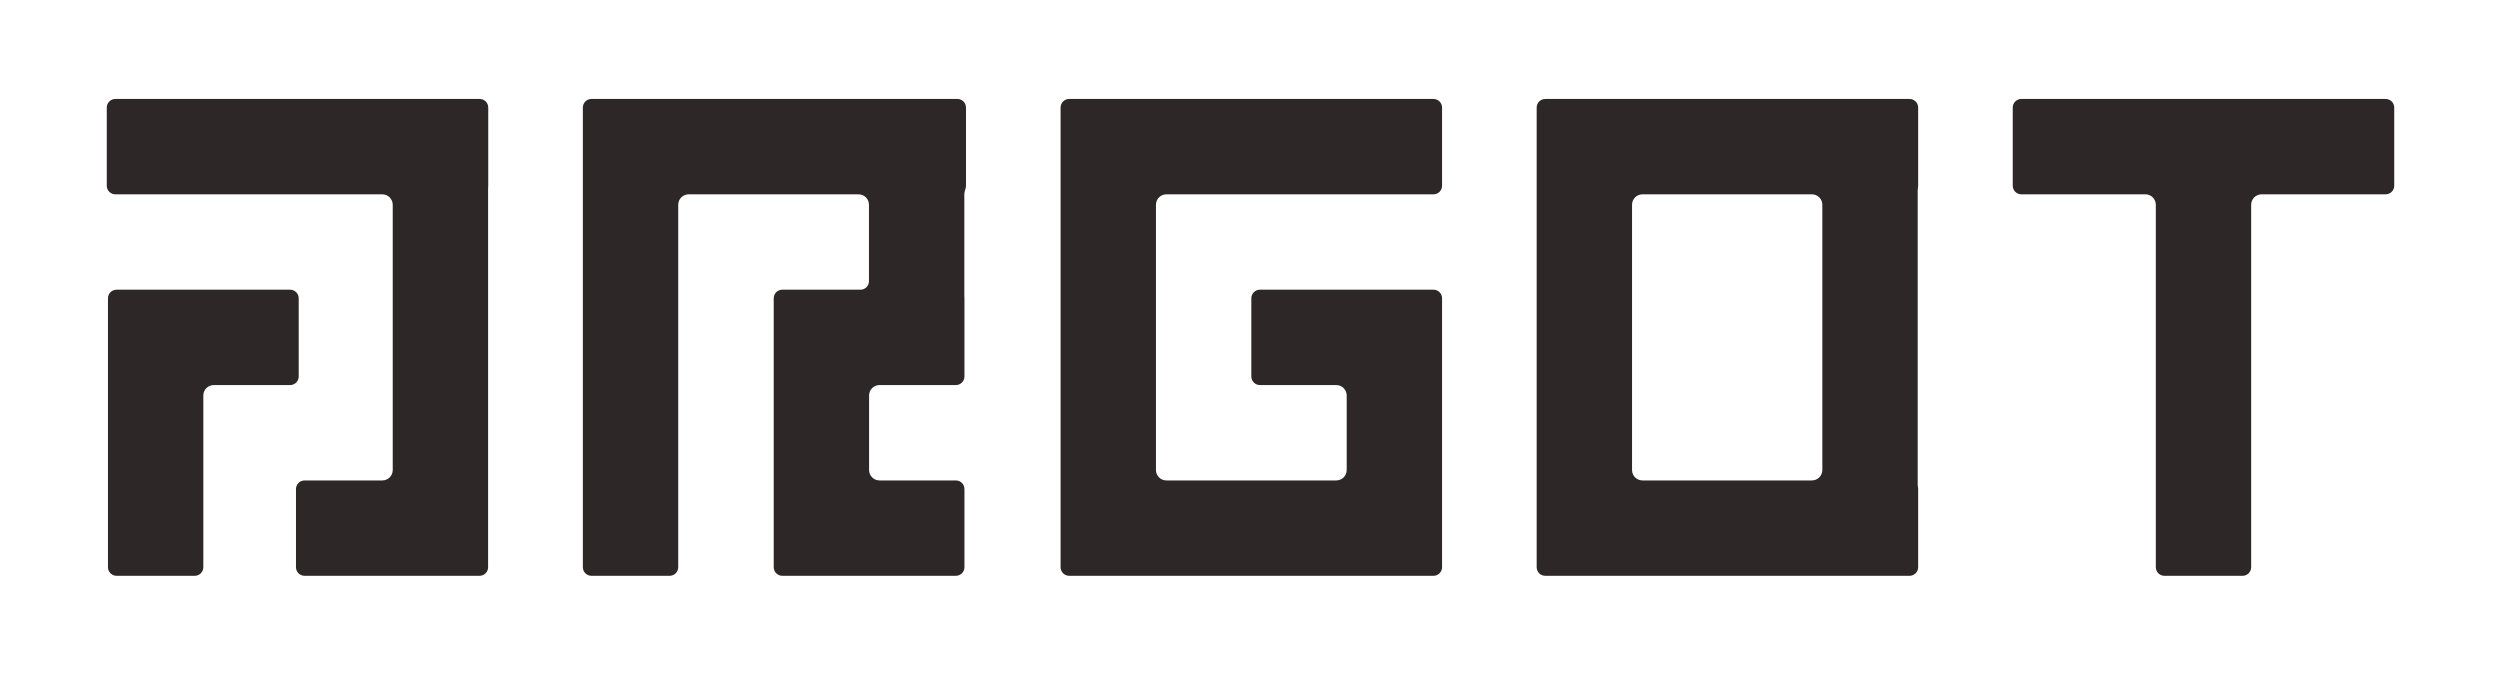 <svg width="1920" height="518" viewBox="0 0 1920 518" fill="none" xmlns="http://www.w3.org/2000/svg">
<g clip-path="url(#clip0_1_61)">
<path fill-rule="evenodd" clip-rule="evenodd" d="M88.605 76C84.957 76 82 78.957 82 82.605V142.639C82 146.286 84.957 149.244 88.605 149.244H293.616C298.034 149.244 301.616 152.825 301.616 157.244V360.974C301.616 365.393 298.034 368.974 293.616 368.974H233.915C230.267 368.974 227.31 371.931 227.31 375.579V435.613C227.31 439.261 230.267 442.218 233.915 442.218H367.192L367.227 442.218H368.255C371.903 442.218 374.86 439.261 374.86 435.613V144.616C374.86 144.119 374.92 143.624 374.956 143.129C374.968 142.967 374.974 142.803 374.974 142.639V82.605C374.974 78.957 372.017 76 368.369 76H368.255H308.221H88.605ZM82.915 229.092C82.915 225.444 85.873 222.487 89.52 222.487H149.554H222.798C226.445 222.487 229.403 225.444 229.403 229.092V289.126C229.403 292.774 226.445 295.731 222.798 295.731H164.159C159.741 295.731 156.159 299.312 156.159 303.731V435.613C156.159 439.261 153.202 442.218 149.554 442.218H89.52C85.873 442.218 82.915 439.261 82.915 435.613V289.126V229.092ZM447.629 82.605C447.629 78.957 450.586 76 454.234 76H455.509H514.268H673.965H733.998H735.274C738.921 76 741.879 78.957 741.879 82.605V142.639C741.879 143.169 741.816 143.686 741.698 144.18C741.302 145.835 740.603 147.458 740.603 149.16V227.258C740.603 227.718 740.655 228.178 740.686 228.637C740.696 228.788 740.701 228.939 740.701 229.092V289.126C740.701 292.774 737.744 295.731 734.096 295.731H675.458C671.04 295.731 667.458 299.312 667.458 303.731V360.974C667.458 365.393 671.04 368.974 675.458 368.974H734.096C737.744 368.974 740.701 371.931 740.701 375.579V435.613C740.701 439.261 737.744 442.218 734.096 442.218H600.819C597.171 442.218 594.214 439.261 594.214 435.613V375.579V289.126V229.092C594.214 225.444 597.172 222.487 600.819 222.487H660.853C664.446 222.487 667.359 219.574 667.359 215.981V157.244C667.359 152.825 663.778 149.244 659.359 149.244H528.873C524.455 149.244 520.873 152.825 520.873 157.244V435.613C520.873 439.261 517.916 442.218 514.268 442.218H454.234C450.586 442.218 447.629 439.261 447.629 435.613V82.605ZM819.808 76.134C820.238 76.046 820.683 76 821.139 76H881.172H1100.9C1104.55 76 1107.51 78.957 1107.51 82.605V142.639C1107.51 146.286 1104.55 149.244 1100.9 149.244H895.777C891.359 149.244 887.777 152.825 887.777 157.244V360.974C887.777 365.393 891.359 368.974 895.777 368.974H1026.26C1030.68 368.974 1034.26 365.393 1034.26 360.974V303.731C1034.26 299.312 1030.68 295.731 1026.26 295.731H967.626C963.978 295.731 961.021 292.774 961.021 289.126V229.092C961.021 225.444 963.978 222.487 967.626 222.487H1040.87H1100.9C1101.13 222.487 1101.36 222.499 1101.58 222.521C1104.91 222.859 1107.51 225.672 1107.51 229.092V289.126L1107.51 435.613C1107.51 438.805 1105.24 441.468 1102.23 442.084C1101.8 442.172 1101.36 442.218 1100.9 442.218H821.139C820.214 442.218 819.333 442.028 818.534 441.684C816.181 440.674 814.534 438.336 814.534 435.613V375.579L814.534 375.517V142.639V82.605C814.534 79.413 816.798 76.75 819.808 76.134ZM1186.77 76C1183.12 76 1180.16 78.957 1180.16 82.605V142.639V375.579V435.613C1180.16 439.261 1183.12 442.218 1186.77 442.218H1466.53C1470.18 442.218 1473.14 439.261 1473.14 435.613V375.579C1473.14 375.297 1473.12 375.019 1473.09 374.746C1472.98 373.886 1472.79 373.029 1472.79 372.162V146.056C1472.79 145.188 1472.98 144.332 1473.09 143.472C1473.12 143.199 1473.14 142.921 1473.14 142.639V82.605C1473.14 78.957 1470.18 76 1466.53 76H1466.19H1406.16H1246.8H1186.77ZM1391.55 149.244C1395.97 149.244 1399.55 152.825 1399.55 157.244V360.974C1399.55 365.393 1395.97 368.974 1391.55 368.974H1261.41C1256.99 368.974 1253.41 365.393 1253.41 360.974V157.244C1253.41 152.825 1256.99 149.244 1261.41 149.244H1391.55ZM1545.79 82.605C1545.79 78.957 1548.75 76 1552.4 76H1662.26H1722.3H1832.16C1835.81 76 1838.77 78.957 1838.77 82.605V142.639C1838.77 146.286 1835.81 149.244 1832.16 149.244H1736.9C1732.48 149.244 1728.9 152.825 1728.9 157.244V435.613C1728.9 439.261 1725.94 442.218 1722.3 442.218H1662.26C1658.61 442.218 1655.66 439.261 1655.66 435.613V157.244C1655.66 152.825 1652.08 149.244 1647.66 149.244H1552.4C1548.75 149.244 1545.79 146.286 1545.79 142.639V82.605Z" fill="#2D2727"/>
</g>
<defs>
<clipPath id="clip0_1_61">
<rect width="1920" height="518" fill="white"/>
</clipPath>
</defs>
</svg>
